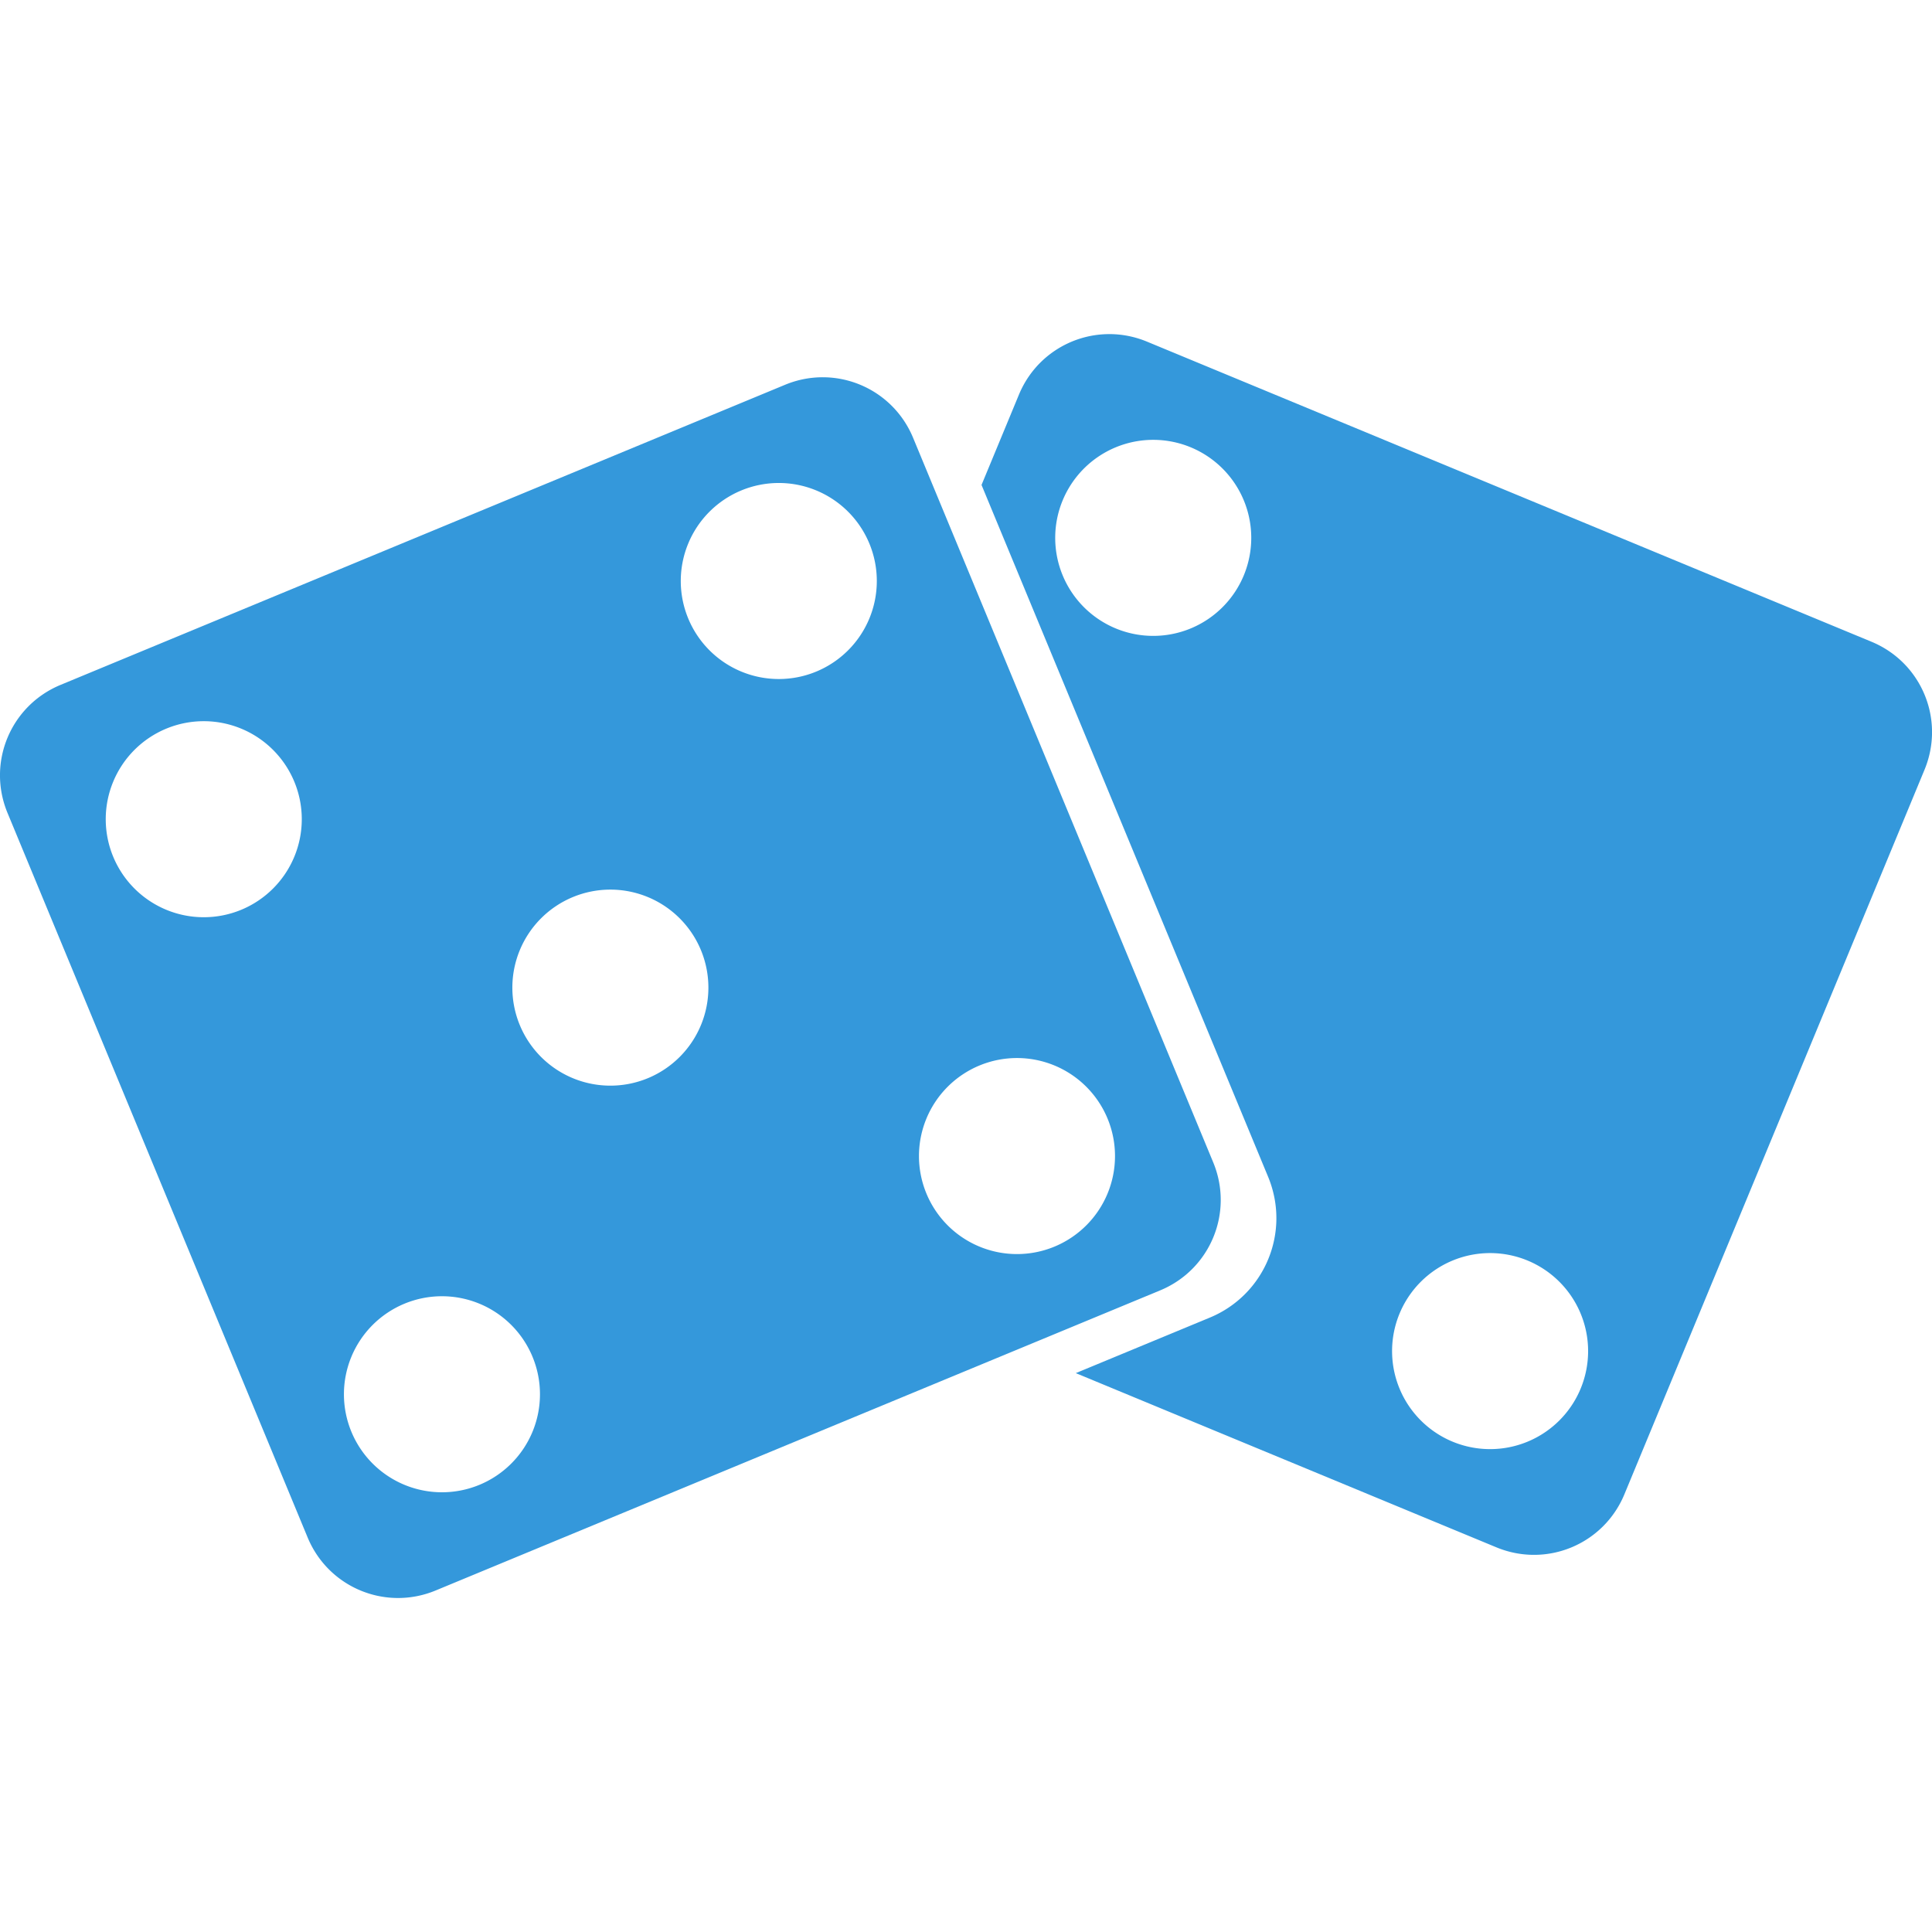 <?xml version="1.0" encoding="UTF-8"?>
<svg width="160mm" height="160mm" version="1.1" viewBox="0 0 160 160" xmlns="http://www.w3.org/2000/svg" xmlns:cc="http://creativecommons.org/ns#" xmlns:dc="http://purl.org/dc/elements/1.1/" xmlns:rdf="http://www.w3.org/1999/02/22-rdf-syntax-ns#">
 <g transform="translate(-199.1 -519.52)">
  <g>
   <rect x="199.1" y="519.52" width="160" height="160" fill="none" stroke-width=".376"/>
   <g fill="#3498db" fill-rule="evenodd" stroke-width=".467">
    <path d="m274.72 555.78c-1.721-4.155-6.451-6.114-10.606-4.393l-59.998 24.852c-4.155 1.721-6.114 6.451-4.393 10.606l24.852 59.997c1.721 4.155 6.451 6.114 10.606 4.394l59.998-24.852c4.155-1.721 6.114-6.452 4.393-10.606zm-3.624 8.75a8.118 8.118 0 0 1 -4.393 10.606 8.118 8.118 0 0 1 -10.606 -4.393 8.118 8.118 0 0 1 4.393 -10.606 8.118 8.118 0 0 1 10.606 4.394zm19.726 47.623a8.118 8.118 0 0 1 -4.393 10.606 8.118 8.118 0 0 1 -10.606 -4.393 8.118 8.118 0 0 1 4.393 -10.606 8.118 8.118 0 0 1 10.606 4.393zm-33.674-13.948a8.118 8.118 0 0 1 -4.393 10.606 8.118 8.118 0 0 1 -10.606 -4.393 8.118 8.118 0 0 1 4.393 -10.606 8.118 8.118 0 0 1 10.606 4.393zm-33.674-13.948a8.118 8.118 0 0 1 -4.393 10.606 8.118 8.118 0 0 1 -10.606 -4.393 8.118 8.118 0 0 1 4.393 -10.606 8.118 8.118 0 0 1 10.606 4.394zm19.726 47.623a8.118 8.118 0 0 1 -4.393 10.606 8.118 8.118 0 0 1 -10.606 -4.393 8.118 8.118 0 0 1 4.393 -10.606 8.118 8.118 0 0 1 10.606 4.393z"/>
    <path d="m290.92 547.19c-3.164 0.02-6.148 1.901-7.438 5.017l-3.096 7.474 23.732 57.293c1.893 4.57-0.262 9.774-4.832 11.667l-11.093 4.595 34.828 14.426c4.155 1.721 8.885-0.238 10.606-4.393l24.852-59.998c1.721-4.155-0.238-8.885-4.393-10.606l-59.997-24.852c-1.039-0.43-2.113-0.63-3.168-0.624zm3.864 8.758a8.118 8.118 0 0 1 2.928 0.616 8.118 8.118 0 0 1 4.394 10.606 8.118 8.118 0 0 1 -10.607 4.393 8.118 8.118 0 0 1 -4.393 -10.606 8.118 8.118 0 0 1 7.678 -5.009zm27.897 67.349a8.118 8.118 0 0 1 2.928 0.616 8.118 8.118 0 0 1 4.394 10.606 8.118 8.118 0 0 1 -10.606 4.393 8.118 8.118 0 0 1 -4.393 -10.606 8.118 8.118 0 0 1 7.678 -5.009z"/>
   </g>
  </g>
 </g>
</svg>
